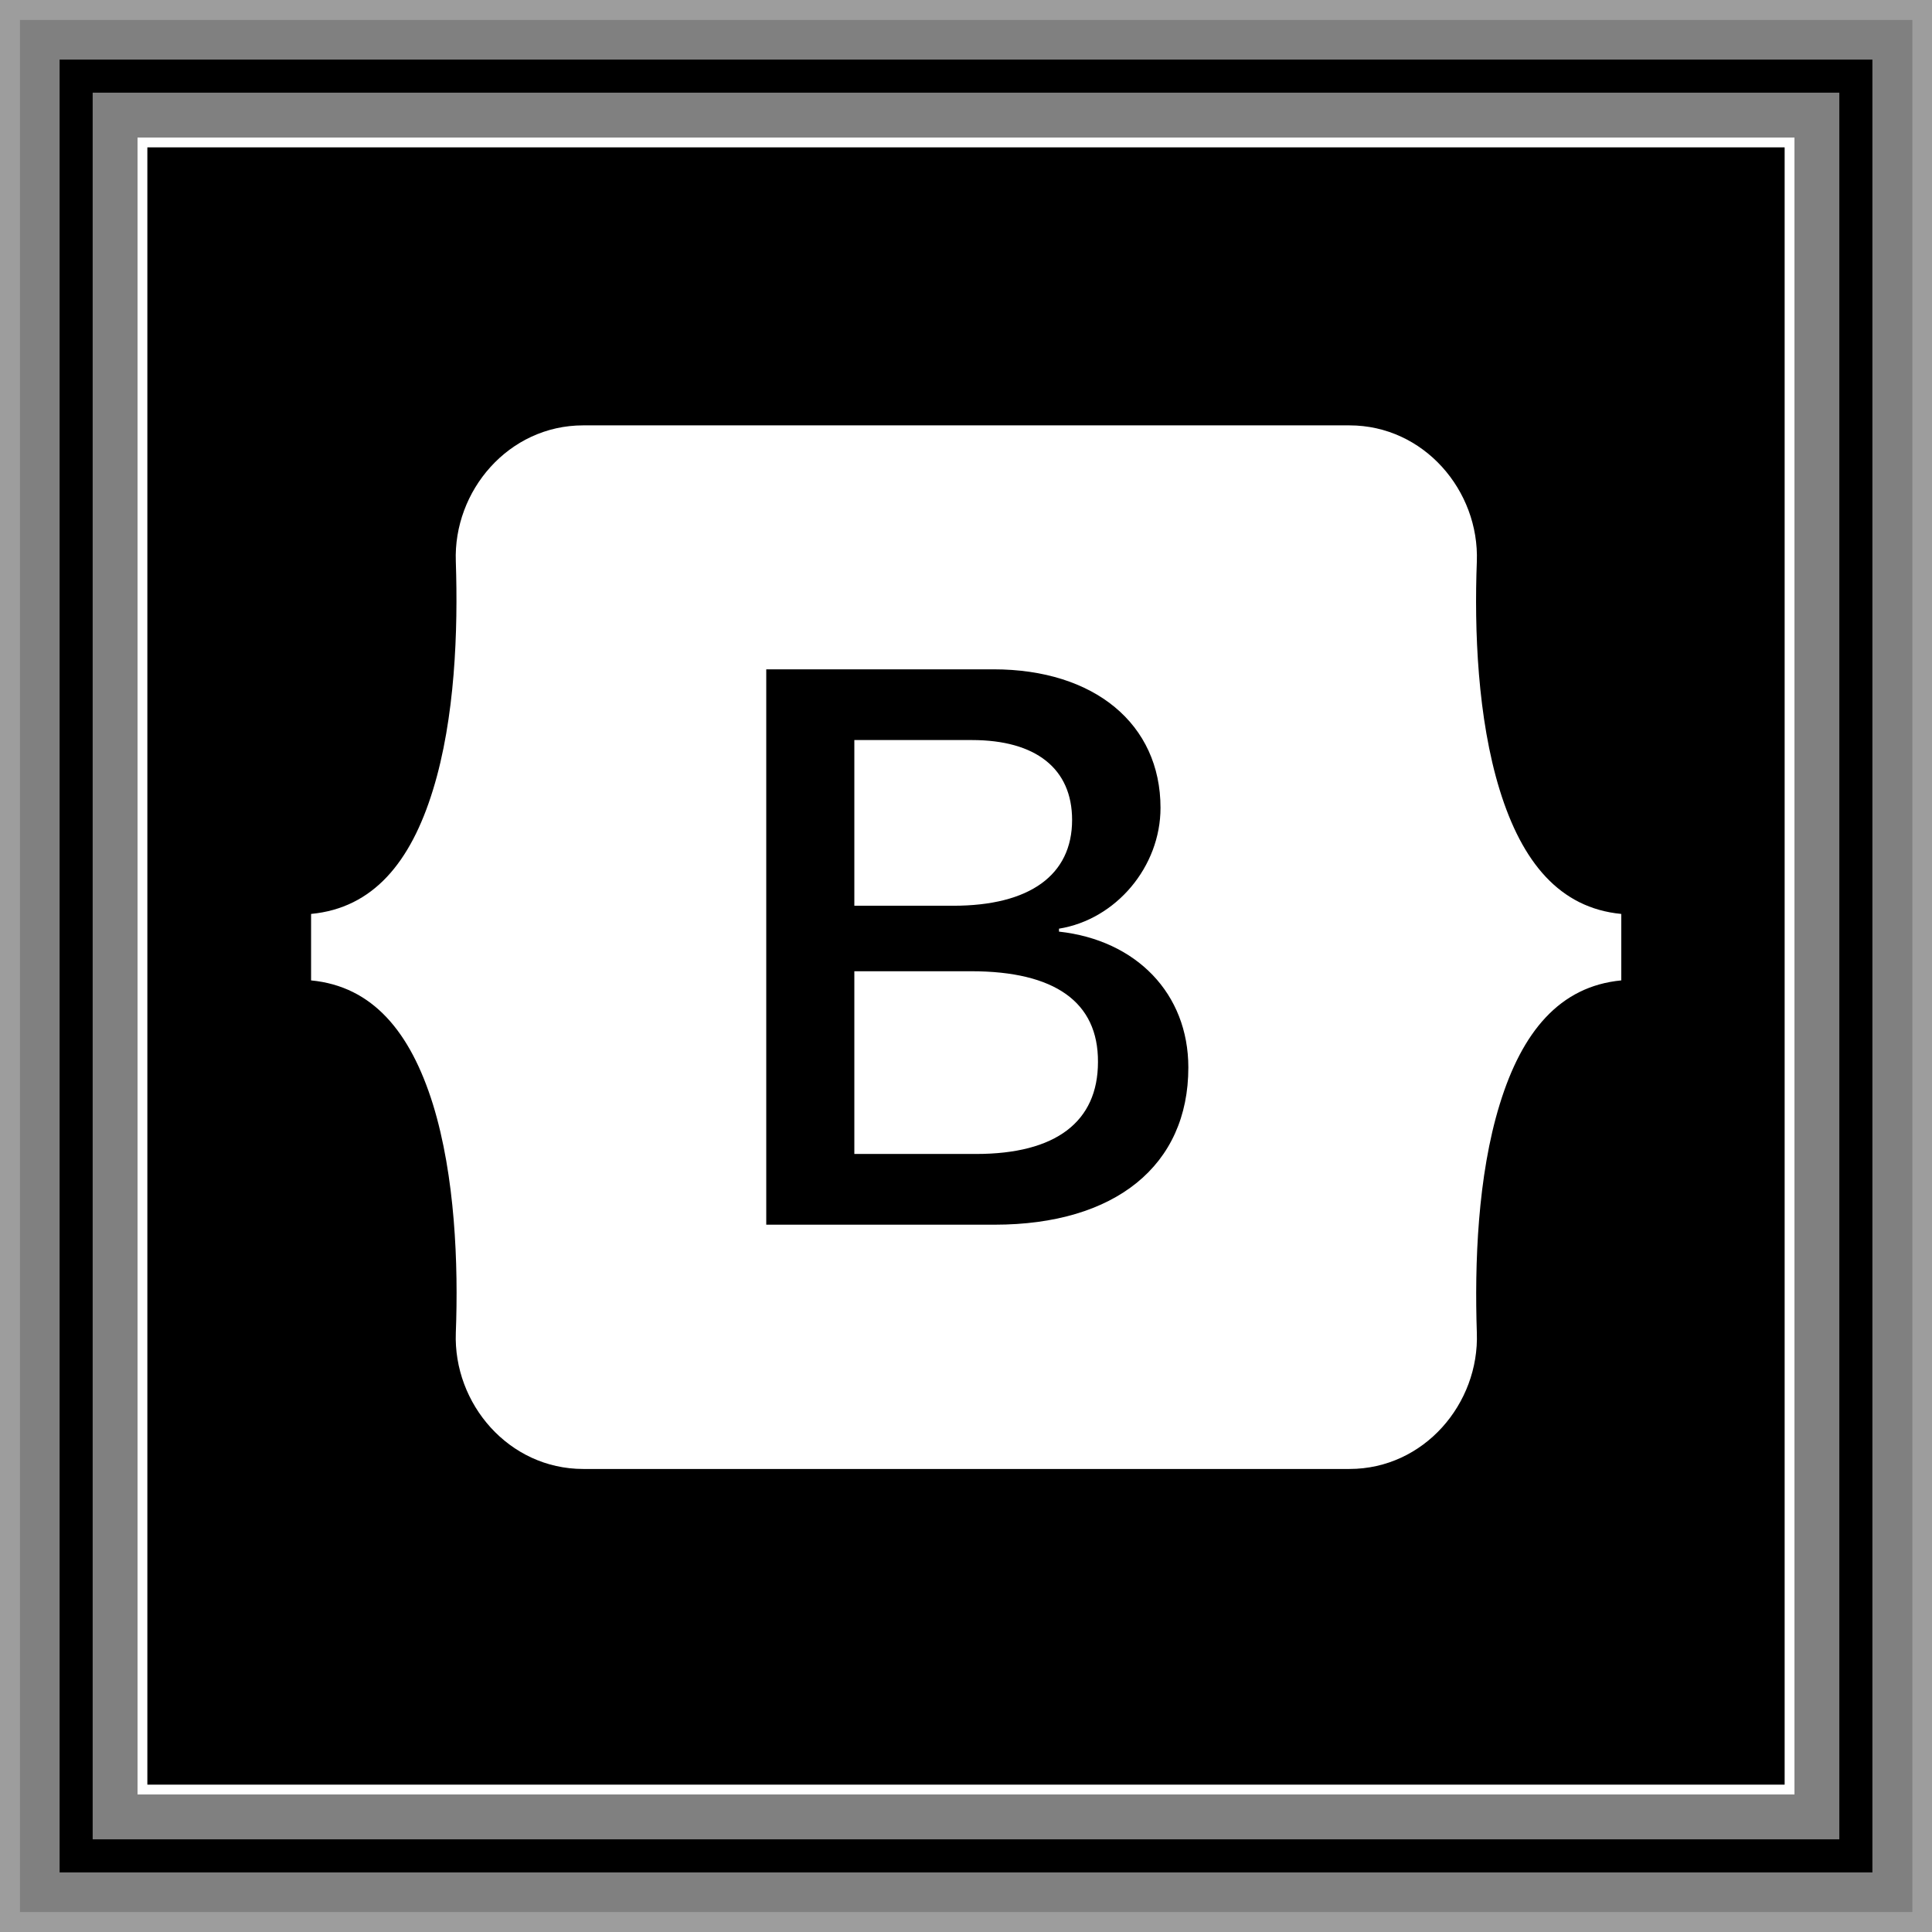 <?xml version="1.0" encoding="UTF-8"?>
<svg id="_Слой_1" data-name="Слой 1" xmlns="http://www.w3.org/2000/svg" viewBox="0 0 590 590">
  <rect x="0" y="0" width="590" height="590" fill="#808080" stroke="none"/>
  <defs>
    <style>
      .cls-1 {
        stroke: #fff;
        stroke-miterlimit: 10;
        stroke-width: 3px;
      }

      .cls-2 {
        fill: #fff;
      }

      .cls-3 {
        fill: #f6f6f6;
        isolation: isolate;
        opacity: .25;
      }
    </style>
  </defs>
  <g>
    <path class="cls-3" d="M590,590H0V0H590V590ZM6.1,583.9H584V6.1H6.1V583.9Z"/>
    <path d="M571.8,571.8H18.2V18.2H571.8V571.8Zm-543.5-10.1H561.7V28.3H28.3V561.7Z"/>
    <rect class="cls-1" x="43.5" y="43.5" width="503" height="503"/>
  </g>
  <path class="cls-2" d="M327.4,250.4c0-15.7-11.1-24.4-30.6-24.4h-35.9v50.6h30.2c23.4,0,36.3-9.4,36.3-26.2Zm130.6-9.1c-6.8-22-7.8-49-7-69.8,.8-21.7-16.2-41.6-38.9-41.6H178.1c-22.8,0-39.7,20-38.9,41.6,.7,20.9-.2,47.8-7,69.8-6.8,22.1-18.3,36-37.2,37.8v20.3c18.8,1.8,30.3,15.7,37.2,37.8,6.8,22,7.8,49,7,69.8-.8,21.7,16.2,41.6,38.9,41.6h234c22.8,0,39.7-20,38.9-41.6-.7-20.9,.2-47.8,7-69.8,6.8-22.1,18.3-36,37.1-37.8v-20.3c-18.8-1.8-30.3-15.8-37.1-37.8Zm-154.3,132.7h-69.7V204.4h69.4c30.8,0,51,16.7,51,42.3,0,18-13.6,34.1-31,36.9v.9c23.6,2.6,39.5,18.9,39.5,41.5,0,29.9-22.3,48-59.2,48Zm-7.1-77.4h-35.7v55.8h37.2c24.3,0,37.2-9.8,37.2-28.1,.1-18.3-13.2-27.7-38.7-27.7Z"/>
</svg>